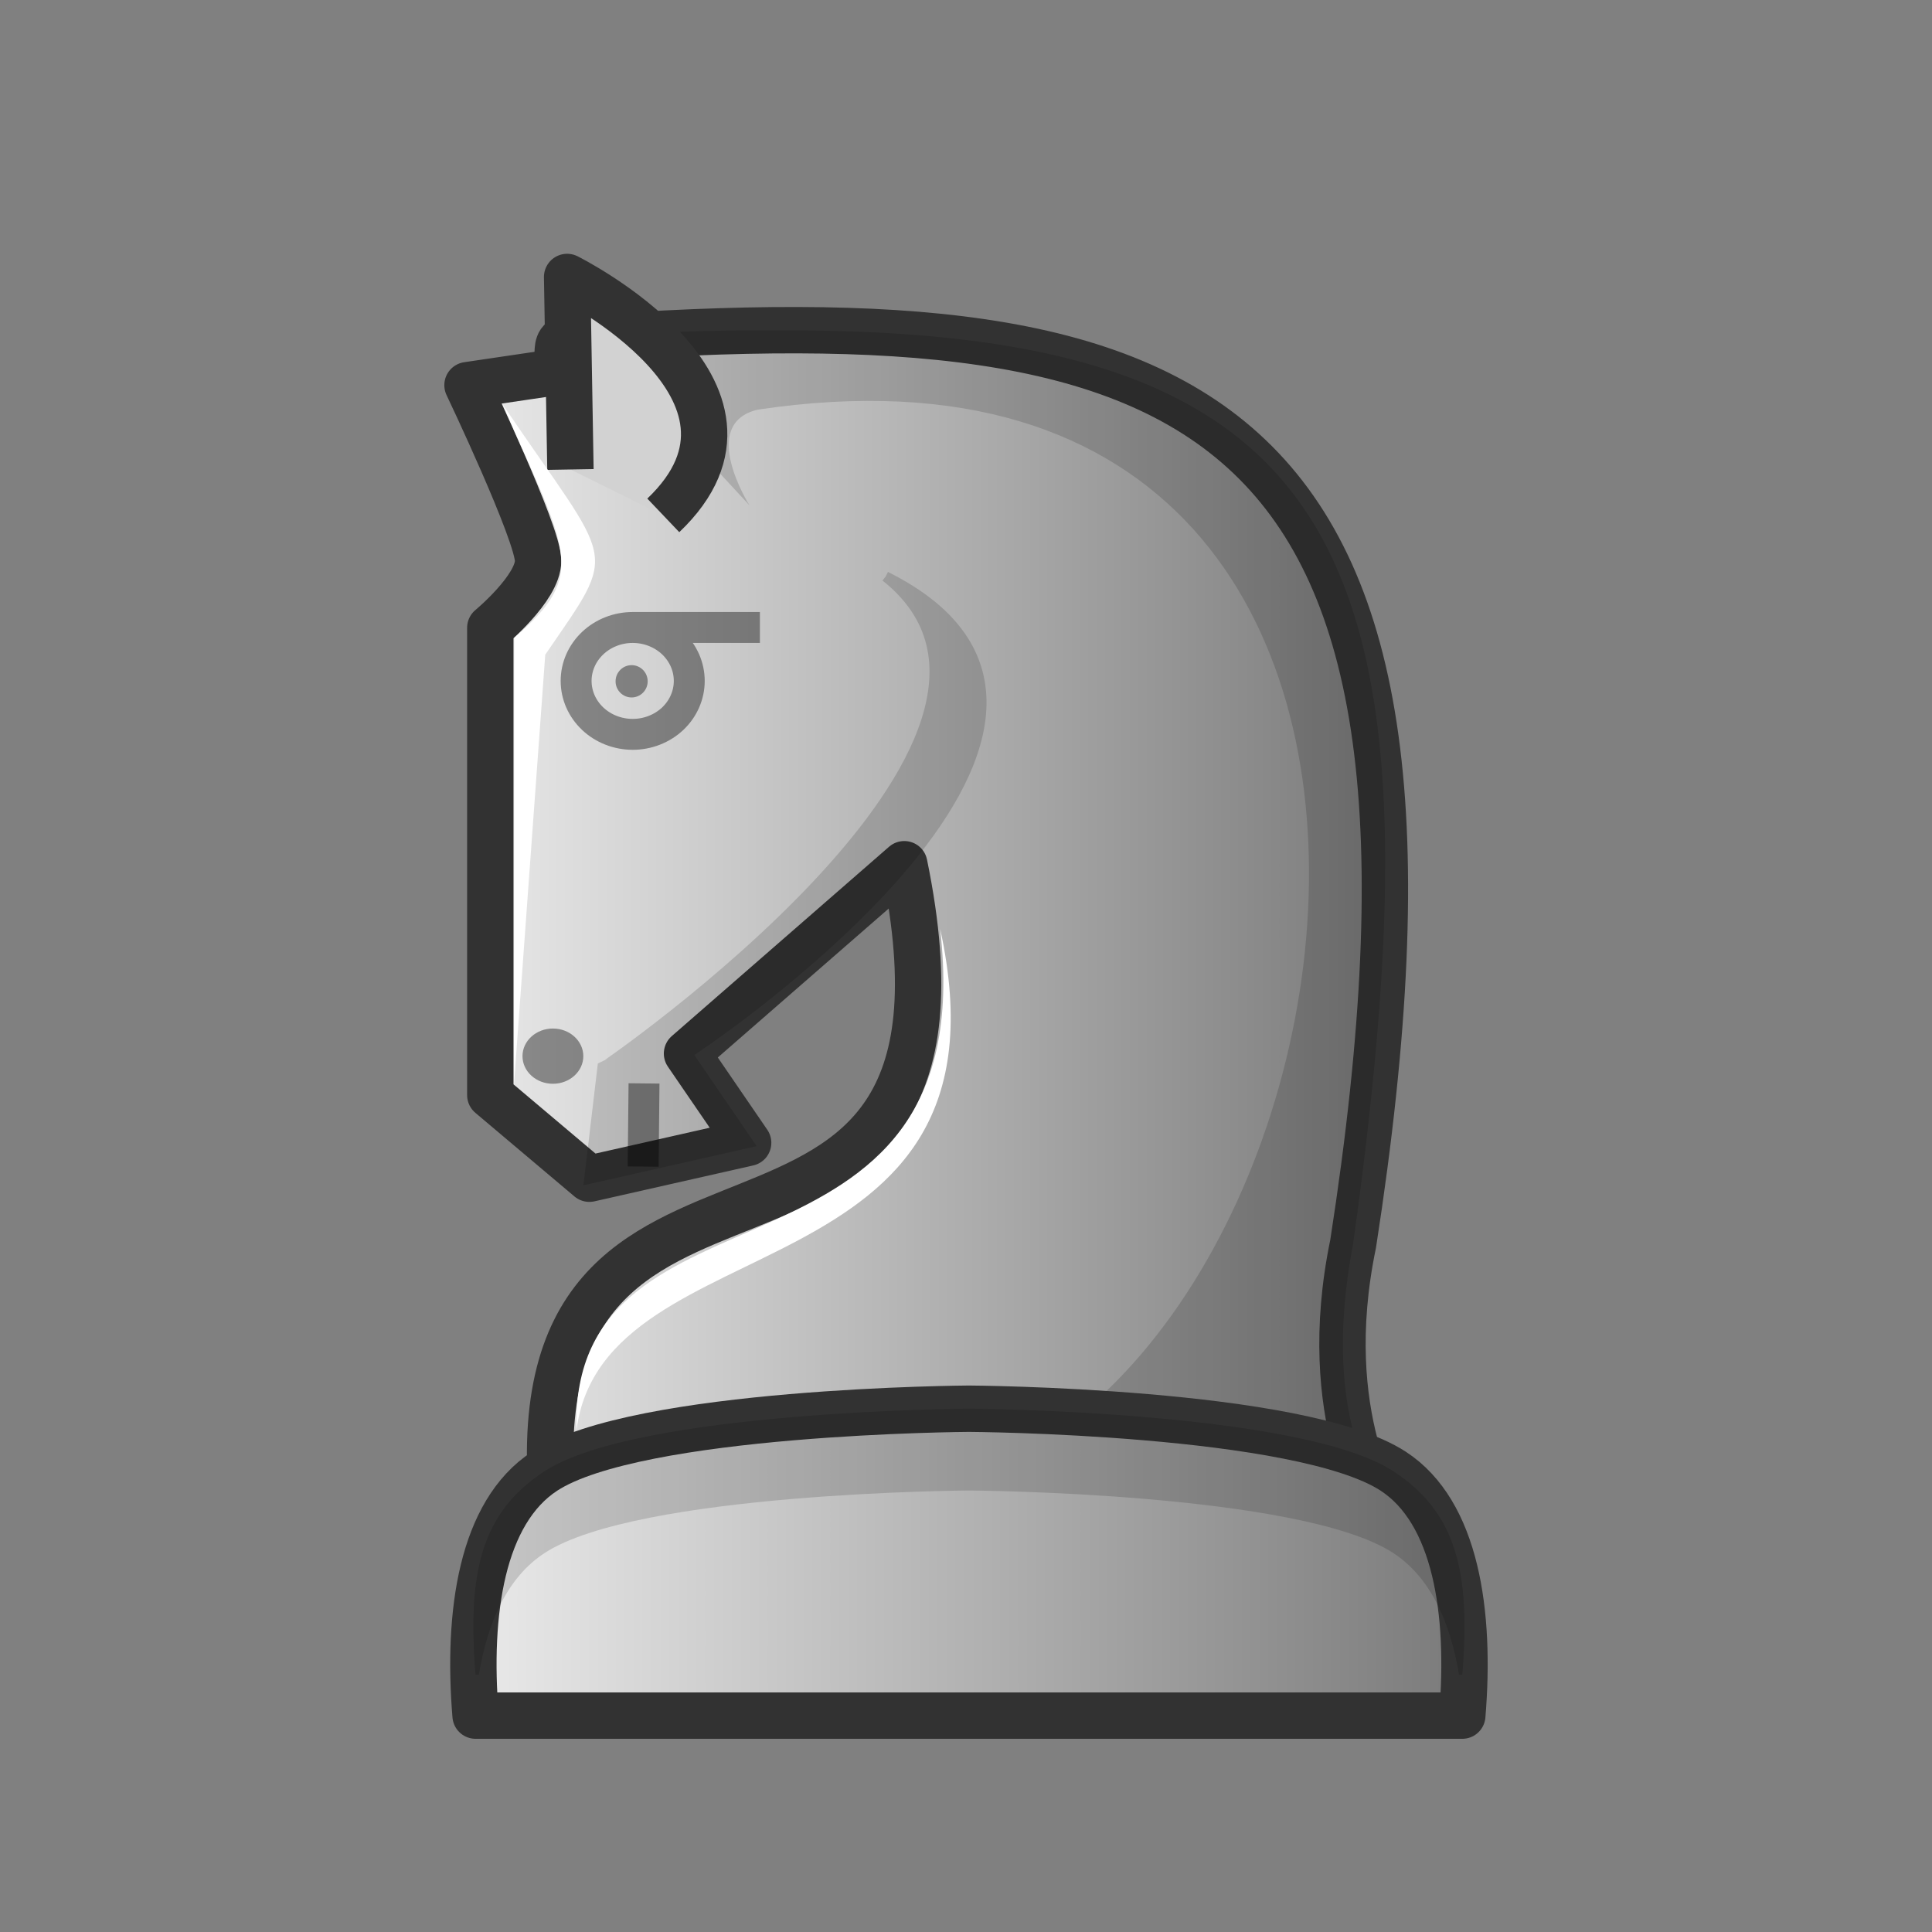 <svg width="50" height="50" viewBox="0 0 50 50" fill="none" xmlns="http://www.w3.org/2000/svg">
<rect x="0" y="0" width="50" height="50" fill="#808080" stroke="none"/>
<path fill-rule="evenodd" clip-rule="evenodd" d="M14.978 8.725C14.978 8.725 14.852 8.728 14.673 8.772C14.194 8.779 14.669 9.651 14.191 9.659L12.099 9.968C12.099 9.968 13.926 13.804 13.926 14.514C13.926 15.223 12.689 16.247 12.689 16.247V28.341L15.253 30.505L19.362 29.576L17.78 27.266L23.403 22.366C26.07 35.355 12.909 27.286 14.346 39.371H35.807C35.811 39.144 34.088 36.681 35.019 32.189C38.432 10.24 31.119 7.619 15.021 8.769C15.018 8.766 14.978 8.727 14.978 8.727L14.978 8.725Z" fill="url(#paint0_linear_1_180)" stroke="#323232" stroke-width="1.2" stroke-linejoin="round"/>
<path opacity="0.4" d="M19.666 16.239L16.374 16.239M14.91 17.622C14.91 17.989 15.064 18.34 15.339 18.6C15.613 18.859 15.986 19.005 16.374 19.005C16.762 19.005 17.135 18.859 17.41 18.6C17.684 18.34 17.838 17.989 17.838 17.622C17.838 17.255 17.684 16.904 17.41 16.644C17.135 16.385 16.762 16.239 16.374 16.239C15.986 16.239 15.613 16.385 15.339 16.644C15.064 16.904 14.91 17.255 14.91 17.622V17.622Z" stroke="black" stroke-width="0.8" stroke-linejoin="round"/>
<path opacity="0.4" d="M14.309 28.048C13.875 28.048 13.522 27.728 13.522 27.333C13.522 26.938 13.875 26.618 14.309 26.618C14.743 26.618 15.096 26.938 15.096 27.333C15.096 27.728 14.743 28.048 14.309 28.048Z" fill="black"/>
<path opacity="0.4" d="M16.346 18.05C16.117 18.05 15.931 17.863 15.931 17.632C15.931 17.401 16.117 17.214 16.346 17.214C16.575 17.214 16.762 17.401 16.762 17.632C16.762 17.863 16.575 18.05 16.346 18.05Z" fill="black"/>
<path opacity="0.15" fill-rule="evenodd" clip-rule="evenodd" d="M35.807 38.823C35.872 38.835 34.099 36.979 35.018 32.189C37.52 14.244 34.874 8.466 20.049 8.551V8.551C18.437 8.54 16.745 8.6 14.98 8.726C15.021 8.769 16.477 9.984 16.84 10.455C16.881 10.452 16.921 10.45 16.962 10.447L19.396 13.078C19.396 13.078 18.061 10.972 19.605 10.603C40.969 7.4 35.392 39.032 22.124 38.757" fill="black"/>
<path fill-rule="evenodd" clip-rule="evenodd" d="M17.166 13.338C20.567 10.1 14.677 7.168 14.677 7.168L14.763 12.15" fill="#D2D2D2"/>
<path d="M17.166 13.338C20.567 10.1 14.677 7.168 14.677 7.168L14.763 12.15" stroke="#323232" stroke-width="1.2" stroke-linejoin="round"/>
<g opacity="0.4">
<path fill-rule="evenodd" clip-rule="evenodd" d="M16.645 30.19L16.667 28.039Z" fill="#CFCFCF"/>
<path d="M16.645 30.19L16.667 28.039" stroke="black" stroke-width="0.8" stroke-linejoin="round"/>
</g>
<path fill-rule="evenodd" clip-rule="evenodd" d="M25.076 36.457C25.076 36.457 16.498 36.505 14.093 38.076C12.47 39.136 12.088 41.728 12.308 44.4H37.844C38.065 41.728 37.682 39.136 36.059 38.076C33.655 36.505 25.076 36.457 25.076 36.457H25.076Z" fill="url(#paint1_linear_1_180)" stroke="#323232" stroke-width="1.2" stroke-linejoin="round"/>
<path opacity="0.15" fill-rule="evenodd" clip-rule="evenodd" d="M25.076 36.457C25.076 36.457 16.498 36.505 14.093 38.076C12.47 39.136 12.088 40.669 12.308 43.341H12.392C12.62 41.961 13.143 40.813 14.093 40.193C16.498 38.622 25.076 38.574 25.076 38.574C25.076 38.574 33.654 38.622 36.059 40.193C37.009 40.813 37.532 41.962 37.76 43.341H37.844C38.064 40.669 37.682 39.136 36.059 38.076C33.654 36.505 25.076 36.457 25.076 36.457H25.076Z" fill="black"/>
<g opacity="0.15">
<path fill-rule="evenodd" clip-rule="evenodd" d="M22.921 14.92C30.66 18.783 17.799 27.284 17.78 27.265L19.362 29.575L15.253 30.504L15.592 27.636C15.609 27.633 28.127 19.053 22.921 14.92" fill="black"/>
<path d="M22.921 14.92C30.66 18.783 17.799 27.284 17.78 27.265L19.362 29.575L15.253 30.504L15.592 27.636C15.609 27.633 28.127 19.053 22.921 14.92" stroke="black" stroke-width="0.265"/>
</g>
<path fill-rule="evenodd" clip-rule="evenodd" d="M13.301 28.081L13.309 16.505C15.242 14.852 14.676 14.275 13.007 10.464C15.895 14.733 16.048 14.116 14.111 16.943L13.301 28.081Z" fill="white"/>
<path fill-rule="evenodd" clip-rule="evenodd" d="M14.919 37.016C14.717 30.053 25.463 33.891 24.331 24.038C26.446 33.683 15.618 31.529 14.919 37.016Z" fill="white"/>
<defs>
<linearGradient id="paint0_linear_1_180" x1="11.504" y1="23.956" x2="36.444" y2="23.956" gradientUnits="userSpaceOnUse">
<stop stop-color="#ECECEC"/>
<stop offset="1" stop-color="#787878"/>
</linearGradient>
<linearGradient id="paint1_linear_1_180" x1="11.651" y1="40.43" x2="38.502" y2="40.43" gradientUnits="userSpaceOnUse">
<stop stop-color="#ECECEC"/>
<stop offset="1" stop-color="#787878"/>
</linearGradient>
</defs>
</svg>

